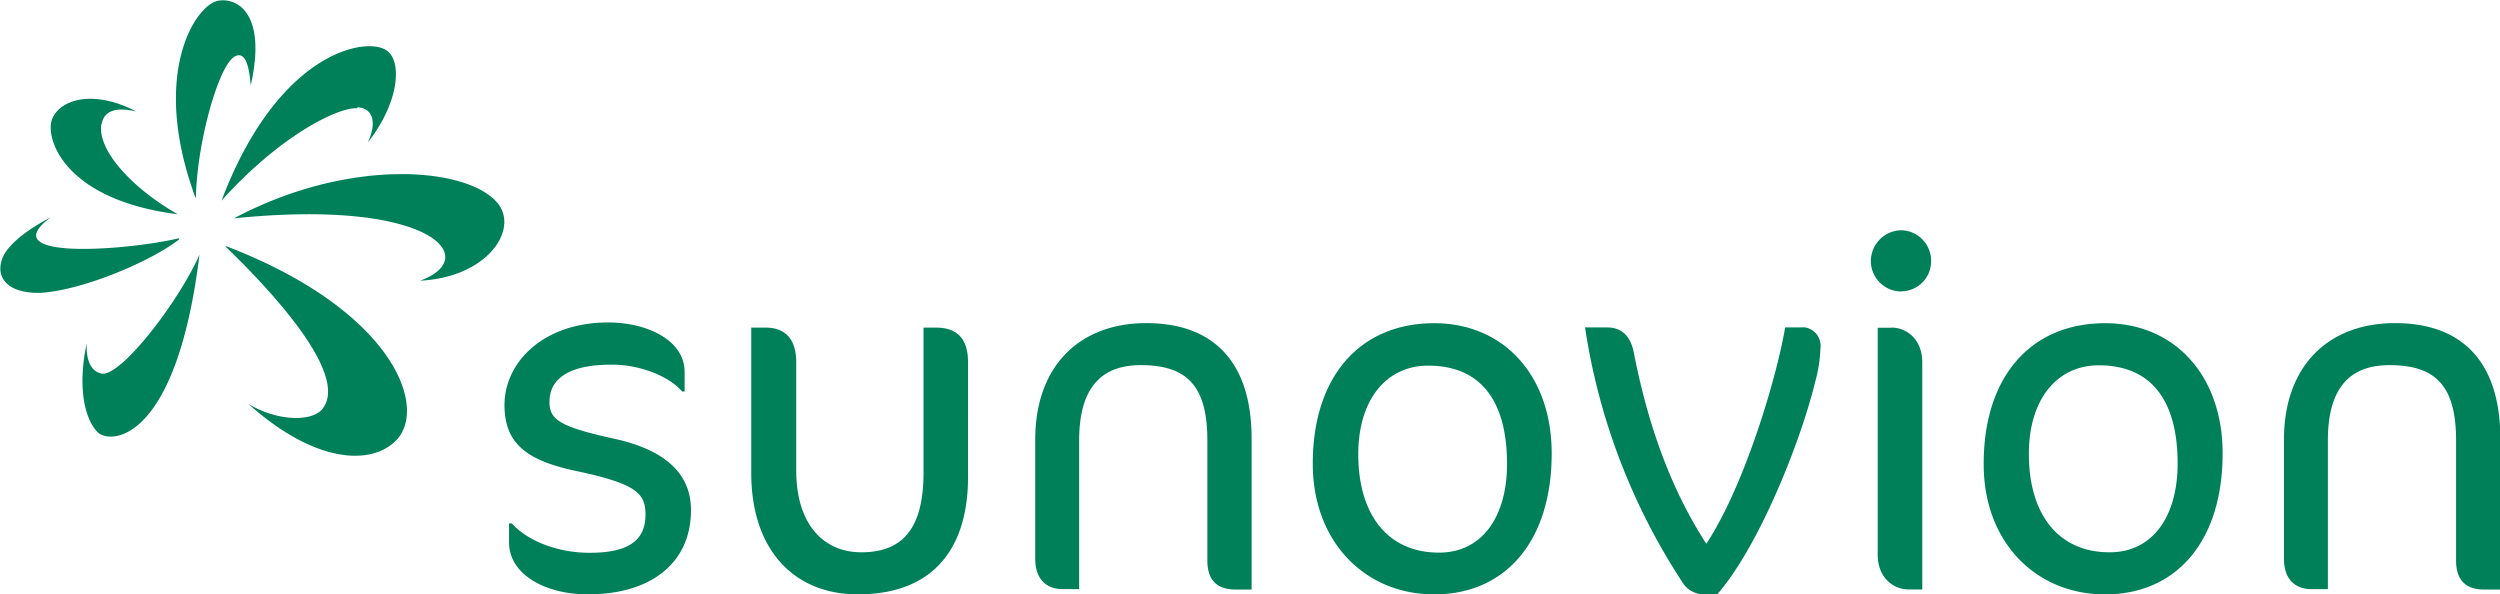 <svg xmlns="http://www.w3.org/2000/svg" viewBox="0 0 302.83 72"><defs><style>.a{fill:#008059;}</style></defs><path class="a" d="M71.27,72c-5.34,0-9.61-2.49-9.61-6.29V63.4H62c1.78,2,5.34,3.56,9.43,3.56,4.68,0,6.76-1.48,6.76-4.62,0-2.61-1.13-3.74-8.36-5.28-5.93-1.25-8.72-3.26-8.72-8,0-5.16,4.68-10,12.57-10,4.68,0,9.25,2.13,9.25,6v2.37h-.3c-1.36-1.66-4.8-3.26-8.54-3.26-5.4,0-7.53,1.84-7.53,4.51,0,2.14,1.19,3,7.77,4.45,6.29,1.36,9.37,4.27,9.37,8.66,0,6.64-5.16,10.2-12.39,10.2m32.67,0c8.48,0,13.28-4.92,13.28-14.23V43.89c0-2.85-1.3-4.21-3.91-4.21h-1.48V57.23c0,6.82-2.55,9.67-7.53,9.67-4.63,0-7.89-3.44-7.89-9.9V43.89c0-2.79-1.3-4.21-3.74-4.21H91V57.29C91,66.6,96.17,72,103.94,72m47.67-.59V53.14c0-9.49-4.8-14-12.75-14-8.12,0-13.46,5.22-13.46,14.11V67.68c0,2.49,1.36,3.68,3.32,3.68h2v-18c0-6.46,2.73-9.13,7.47-9.13,5.63,0,8.06,2.55,8.06,9.13V67.91c0,2.37,1.19,3.5,3.38,3.5Zm22.12.59c8.6,0,14.23-6.4,14.23-17.08,0-9.43-5.81-15.77-14.23-15.77-9,0-14.71,6.46-14.71,17C159,65.58,165.31,72,173.73,72M173,44.29c6.23,0,9.55,4.09,9.55,11.92,0,6.23-2.91,10.73-8.24,10.73-6.23,0-9.78-4.62-9.78-11.92,0-6.58,3.38-10.73,8.48-10.73M208,72c5-5.69,10.08-18.38,11.86-25.68a17.19,17.19,0,0,0,.65-4.09,2.25,2.25,0,0,0-1.88-2.57,2.68,2.68,0,0,0-.49,0h-1.9c-1,5.93-4.86,19.09-9.55,26.21-4.92-7.59-7.35-15.89-8.78-23.13-.3-1.6-1.13-3.08-3.26-3.08H192a77.12,77.12,0,0,0,11.73,30.77A3.1,3.1,0,0,0,206.41,72h1.48M255,72c8.6,0,14.23-6.4,14.23-17.08,0-9.43-5.81-15.77-14.23-15.77-9,0-14.71,6.46-14.71,17C240.24,65.57,246.53,72,255,72m-.77-27.75c6.23,0,9.55,4.09,9.55,11.92,0,6.23-2.91,10.73-8.24,10.73-6.23,0-9.78-4.62-9.78-11.92,0-6.58,3.38-10.73,8.48-10.73m48.63,27.16V53.14c0-9.49-4.8-14-12.75-14-8.12,0-13.46,5.22-13.46,14.11V67.68c0,2.49,1.36,3.68,3.32,3.68h2v-18c0-6.46,2.73-9.13,7.47-9.13,5.63,0,8.06,2.55,8.06,9.13V67.91c0,2.37,1.19,3.5,3.38,3.5ZM230.3,35.29a3.64,3.64,0,0,0,3.62-3.66v0a3.7,3.7,0,0,0-3.62-3.74,3.75,3.75,0,0,0-3.68,3.74,3.7,3.7,0,0,0,3.68,3.68m-1.19,4.39h-1.66V67.19c0,2.79,1.9,4.21,3.74,4.21h1.66V43.89c0-2.79-1.9-4.21-3.74-4.21M12.32,15c.27-1.49,1.57-2.1,4.18-1.5h0c-5.36-2.78-9.31-1.36-10.19.94s1.44,9.77,15.21,11.51h0C15.66,22.58,11.74,18,12.29,15m9.39,13.86C15.3,30.36-1,31.58,6.16,26.32h0c-2.67,1.38-4.79,3-5.66,4.51C-.72,33.15.42,35.61,5,35.47,10.2,35.1,18.32,31.63,21.7,29h0m2.46,1.86c-2.6,5.85-9.6,14.85-11.86,14.39-1.91-.4-1.82-3-1.8-3.65h0c-1.13,5.28-.25,9.16,1.32,10.74s9.58,1.17,12.35-21.54h0m3.17-.92h0C33.68,36,42.33,45.68,39,49.6c-1.26,1.47-5.36,1.47-8.92-.68h0C38.2,56.19,45,56.41,48,53.33c3.93-4.1-.54-15.84-20.66-23.53m33-5.12c-3.59-4.49-18.07-5.66-32,1.77h0C52.2,24,58.48,31.24,50.89,34h0c8.1-.4,12-6.15,9.4-9.39M43.29,13c1.64.06,2.53,1.5,1.26,4.27h0c4.09-5.23,4.16-10.37,2-11.32-2.83-1.41-13.07.81-19.72,18.36h0c6.8-7.59,13.85-11.29,16.43-11.2m-15-6.16c1.37-.94,1.91.81,2.11,3.4h0c2-8.83-1.72-10.7-4-10.25-2.69.56-8.22,8.86-2.69,23.85h.05c.12-6.61,2.68-15.7,4.56-17"/></svg>